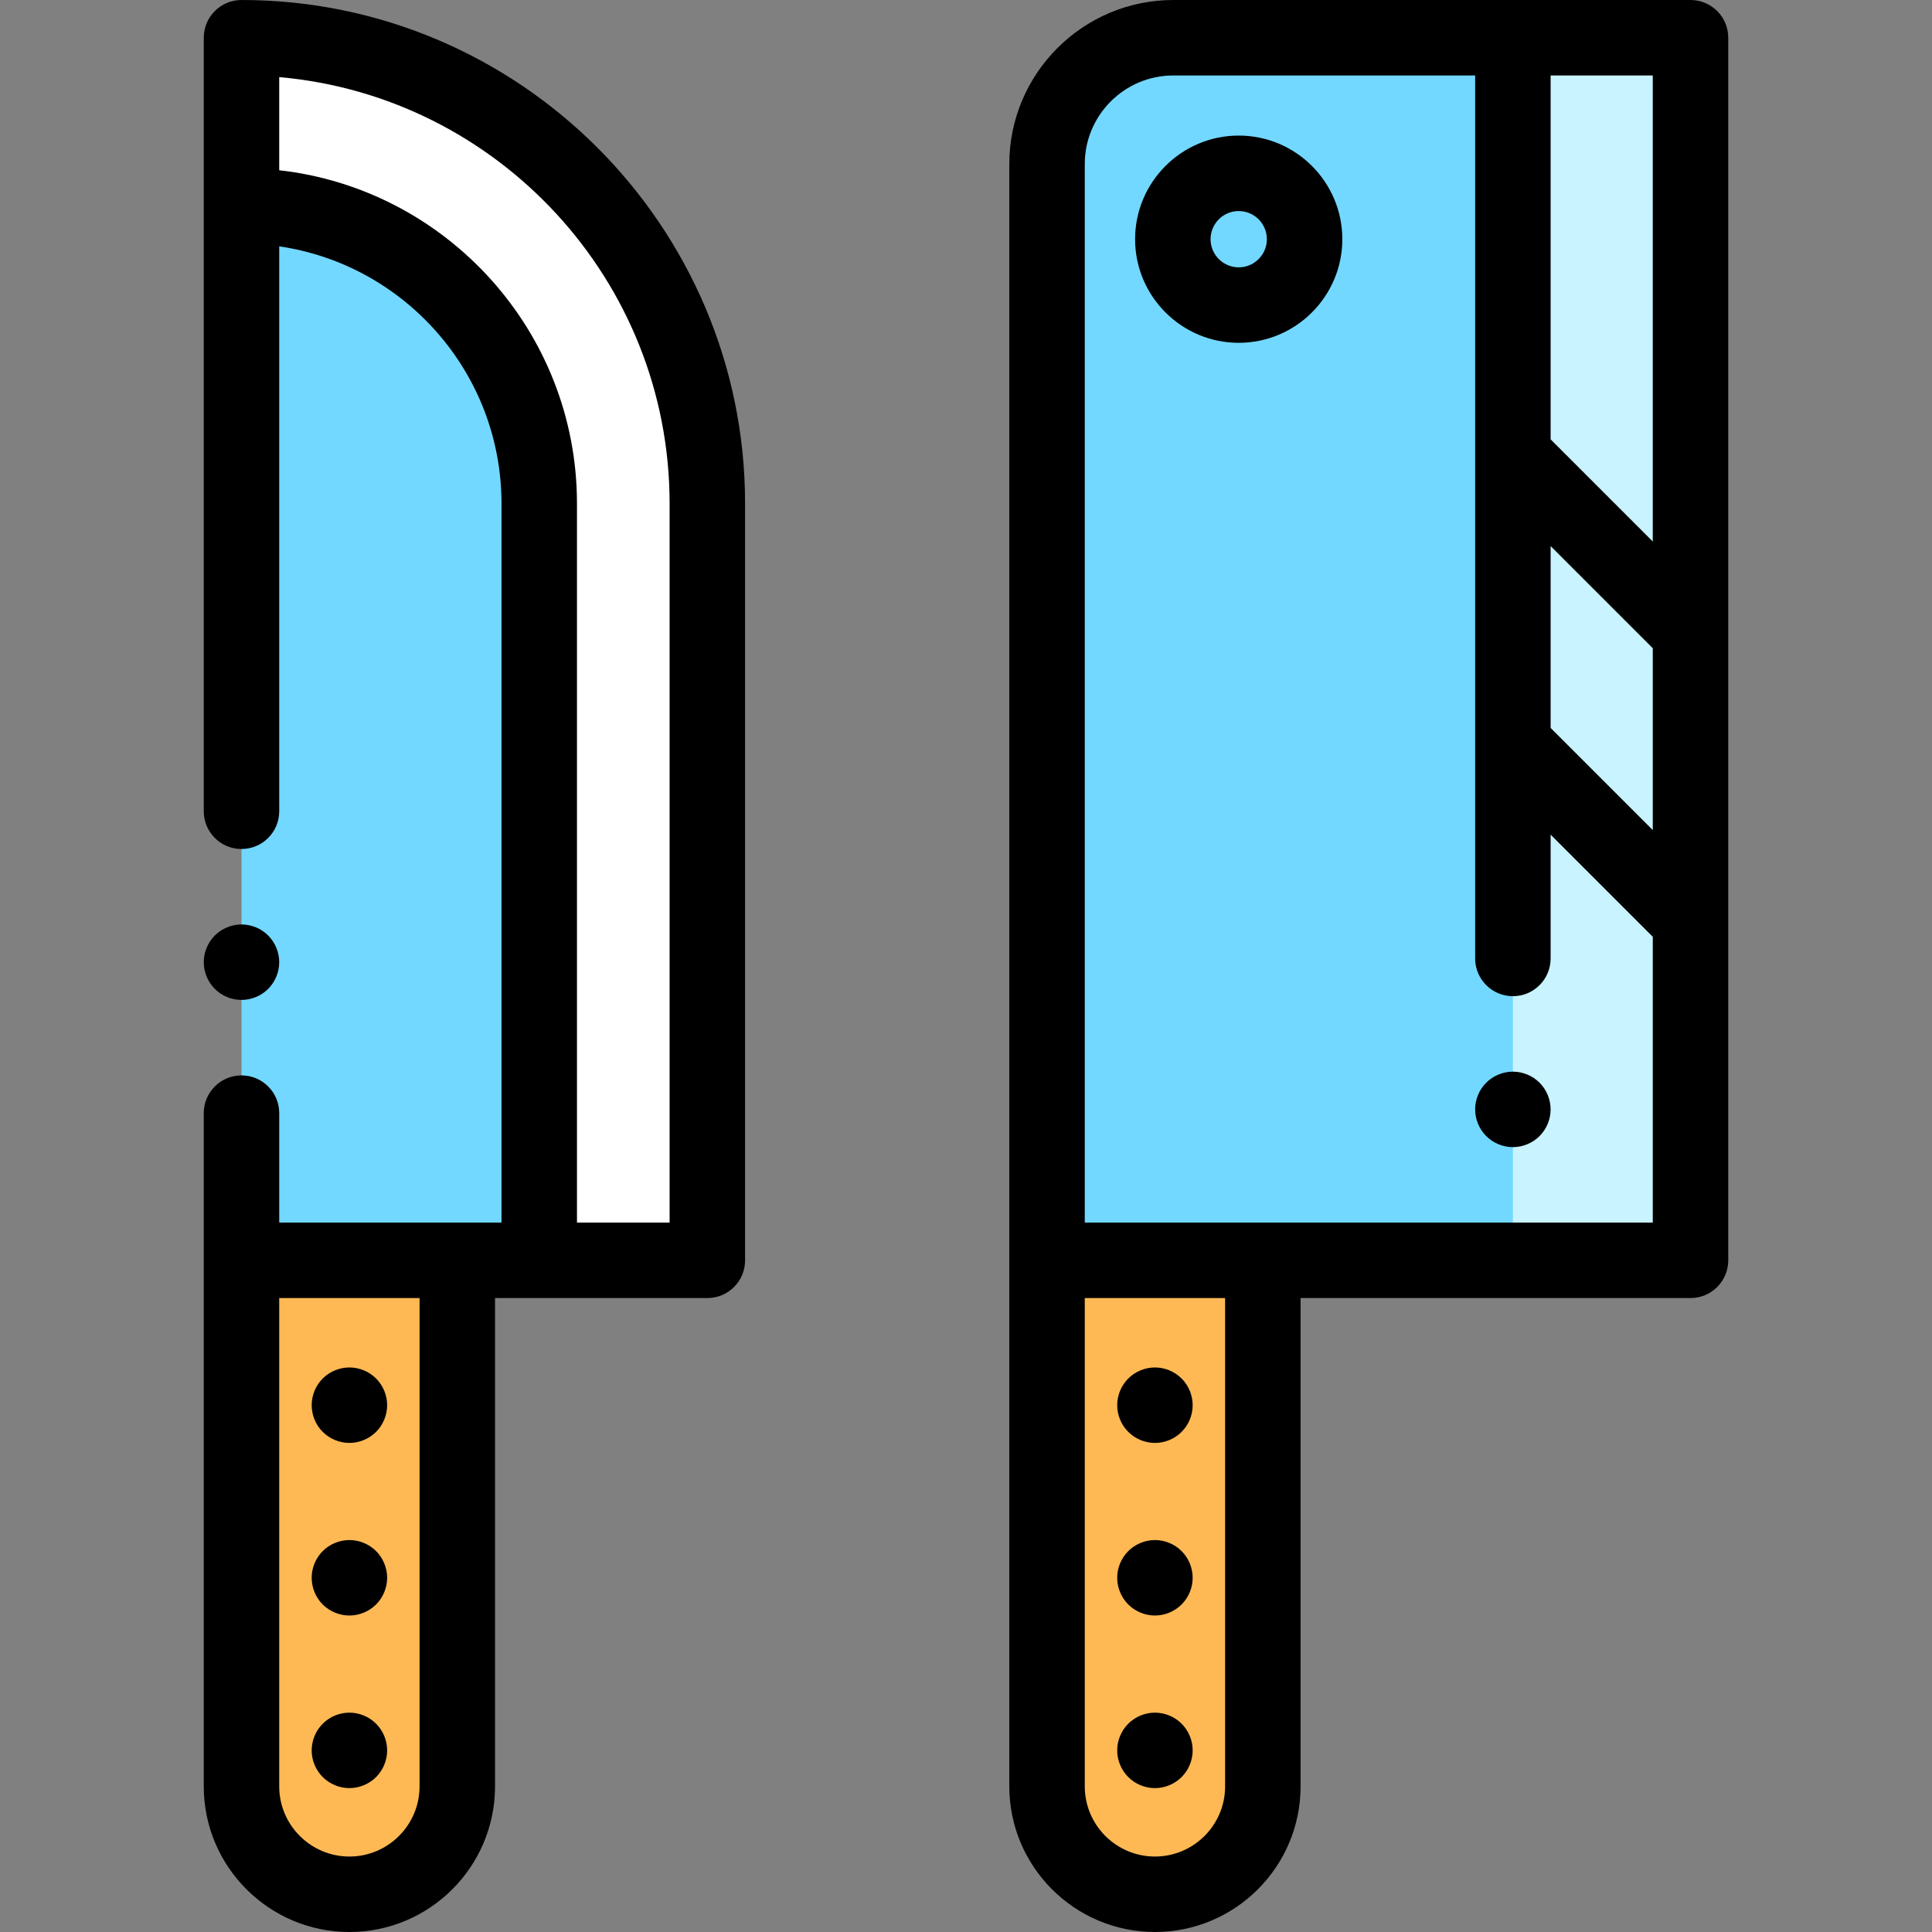 <?xml version="1.0" encoding="iso-8859-1"?>
<!-- Generator: Adobe Illustrator 19.0.0, SVG Export Plug-In . SVG Version: 6.00 Build 0)  -->
<svg xmlns="http://www.w3.org/2000/svg" xmlns:xlink="http://www.w3.org/1999/xlink" version="1.1" id="Layer_1" x="0px" y="0px" viewBox="0 0 512 512" style="enable-background:new 0 0 512 512;" xml:space="preserve" width="512" height="512">
<rect x="0" y="0" width="512" height="512" fill="#808080" stroke="none"/>
<g id="XMLID_1690_">
	<g id="XMLID_808_">
		<path id="XMLID_1841_" style="fill:#72D8FF;" d="M187.453,133.455V334H63.998V10h0C132.181,10,187.453,65.273,187.453,133.455z"/>
		<path id="XMLID_802_" style="fill:#FFFFFF;" d="M63.998,10L63.998,10l0,44.549h0c43.509,0,78.906,35.397,78.906,78.906V334v0    h44.549V133.455C187.453,65.273,132.18,10,63.998,10z"/>
		<g id="XMLID_1835_">
			<path id="XMLID_1839_" style="fill:#FFB954;" d="M121.189,473.404V334H63.998v139.404c0,15.793,12.803,28.596,28.596,28.596h0     C108.387,502,121.189,489.197,121.189,473.404z"/>
			<line id="XMLID_1838_" style="fill:#C9F3FF;" x1="92.594" y1="467.498" x2="92.594" y2="467.498"/>
			<line id="XMLID_1837_" style="fill:#C9F3FF;" x1="92.594" y1="419.943" x2="92.594" y2="419.943"/>
			<line id="XMLID_1836_" style="fill:#C9F3FF;" x1="92.594" y1="372.388" x2="92.594" y2="372.388"/>
		</g>
	</g>
	<g id="XMLID_1823_">
		<path id="XMLID_1878_" style="fill:#72D8FF;" d="M448.002,10v324H277.476V43.464c0-18.481,14.982-33.464,33.464-33.464H448.002z"/>
		<rect id="XMLID_1877_" x="400.931" y="10" style="fill:#C9F3FF;" width="47.071" height="324"/>
		<g id="XMLID_1872_">
			<path id="XMLID_1876_" style="fill:#FFB954;" d="M334.667,473.404V334h-57.191v139.404c0,15.793,12.803,28.596,28.596,28.596h0     C321.864,502,334.667,489.197,334.667,473.404z"/>
			<line id="XMLID_1875_" style="fill:#C9F3FF;" x1="306.071" y1="467.498" x2="306.071" y2="467.498"/>
			<line id="XMLID_1874_" style="fill:#C9F3FF;" x1="306.071" y1="419.943" x2="306.071" y2="419.943"/>
			<line id="XMLID_1873_" style="fill:#C9F3FF;" x1="306.071" y1="372.389" x2="306.071" y2="372.389"/>
		</g>
	</g>
	<g id="XMLID_811_">
		<path id="XMLID_852_" d="M63.998,0c-5.523,0-10,4.477-10,10v204.992c0,5.523,4.477,10,10,10s10-4.477,10-10V65.284    c33.271,4.859,58.906,33.573,58.906,68.171V324h-11.714H73.998v-29.008c0-5.523-4.477-10-10-10s-10,4.477-10,10v178.413    c0,21.282,17.314,38.596,38.596,38.596s38.596-17.314,38.596-38.596V344h56.264c5.523,0,10-4.477,10-10V133.455    C197.453,59.868,137.585,0,63.998,0z M111.189,473.404c0,10.254-8.342,18.596-18.596,18.596s-18.596-8.342-18.596-18.596V344    h37.191V473.404z M177.453,324h-24.549V133.455c0-45.642-34.573-83.355-78.906-88.34V20.437    c57.896,5.078,103.455,53.827,103.455,113.019V324z"/>
		<path id="XMLID_921_" d="M92.598,473.87c2.63,0,5.21-1.07,7.07-2.93c1.86-1.86,2.93-4.44,2.93-7.07c0-2.63-1.07-5.21-2.93-7.07    s-4.44-2.93-7.07-2.93c-2.64,0-5.21,1.07-7.07,2.93c-1.87,1.86-2.93,4.44-2.93,7.07c0,2.63,1.06,5.21,2.93,7.07    C87.388,472.8,89.958,473.87,92.598,473.87z"/>
		<path id="XMLID_923_" d="M92.598,428.13c2.63,0,5.2-1.07,7.07-2.93c1.86-1.86,2.93-4.44,2.93-7.07s-1.07-5.21-2.93-7.07    c-1.86-1.86-4.44-2.93-7.07-2.93c-2.64,0-5.21,1.07-7.08,2.93c-1.86,1.86-2.92,4.44-2.92,7.07s1.06,5.21,2.92,7.07    C87.388,427.06,89.968,428.13,92.598,428.13z"/>
		<path id="XMLID_1173_" d="M92.598,382.39c2.63,0,5.2-1.07,7.07-2.93c1.86-1.86,2.93-4.44,2.93-7.07c0-2.64-1.07-5.21-2.93-7.07    s-4.44-2.93-7.07-2.93c-2.64,0-5.22,1.07-7.08,2.93c-1.86,1.86-2.92,4.44-2.92,7.07c0,2.63,1.06,5.21,2.92,7.07    C87.388,381.32,89.958,382.39,92.598,382.39z"/>
		<path id="XMLID_1284_" d="M448.002,0H310.939c-23.966,0-43.463,19.498-43.463,43.464v429.94c0,21.282,17.314,38.596,38.596,38.596    s38.596-17.314,38.596-38.596V344h103.335c5.523,0,10-4.477,10-10V10C458.002,4.477,453.525,0,448.002,0z M410.931,144.718    l27.071,27.071v48.186l-27.071-27.071V144.718z M438.002,143.504l-27.071-27.071V20h27.071V143.504z M324.667,473.404    c0,10.254-8.342,18.596-18.596,18.596s-18.596-8.342-18.596-18.596V344h37.191V473.404z M334.667,324h-47.191V43.464    c0-12.938,10.526-23.464,23.463-23.464h79.992v177.041c0,0.003,0,0.007,0,0.01V254c0,5.523,4.477,10,10,10s10-4.477,10-10v-32.812    l27.071,27.071V324H334.667z"/>
		<path id="XMLID_1458_" d="M306.068,473.87c2.64,0,5.21-1.07,7.07-2.93c1.87-1.86,2.93-4.44,2.93-7.07c0-2.63-1.06-5.21-2.93-7.07    c-1.86-1.86-4.43-2.93-7.07-2.93c-2.63,0-5.21,1.07-7.07,2.93c-1.86,1.86-2.93,4.44-2.93,7.07c0,2.63,1.07,5.21,2.93,7.07    C300.858,472.8,303.438,473.87,306.068,473.87z"/>
		<path id="XMLID_1459_" d="M306.068,428.13c2.64,0,5.21-1.07,7.07-2.93c1.87-1.86,2.93-4.44,2.93-7.07s-1.06-5.21-2.93-7.07    c-1.86-1.86-4.43-2.93-7.07-2.93c-2.63,0-5.21,1.07-7.07,2.93c-1.86,1.86-2.93,4.44-2.93,7.07s1.07,5.21,2.93,7.07    C300.858,427.06,303.438,428.13,306.068,428.13z"/>
		<path id="XMLID_1486_" d="M306.068,382.39c2.64,0,5.21-1.07,7.07-2.93c1.87-1.86,2.93-4.44,2.93-7.07c0-2.63-1.06-5.21-2.93-7.07    c-1.86-1.86-4.43-2.93-7.07-2.93c-2.63,0-5.21,1.07-7.07,2.93c-1.86,1.86-2.93,4.44-2.93,7.07c0,2.63,1.07,5.21,2.93,7.07    C300.858,381.32,303.438,382.39,306.068,382.39z"/>
		<path id="XMLID_1511_" d="M328.27,35.929c-15.142,0-27.46,12.318-27.46,27.46s12.318,27.46,27.46,27.46s27.46-12.318,27.46-27.46    S343.411,35.929,328.27,35.929z M328.27,70.849c-4.113,0-7.46-3.347-7.46-7.46s3.347-7.46,7.46-7.46s7.46,3.347,7.46,7.46    S332.383,70.849,328.27,70.849z"/>
		<path id="XMLID_1512_" d="M63.998,264.99c2.63,0,5.21-1.06,7.07-2.93c1.86-1.86,2.93-4.43,2.93-7.07c0-2.63-1.07-5.21-2.93-7.07    s-4.44-2.93-7.07-2.93c-2.63,0-5.21,1.07-7.07,2.93c-1.86,1.86-2.93,4.44-2.93,7.07c0,2.64,1.07,5.21,2.93,7.07    C58.788,263.93,61.368,264.99,63.998,264.99z"/>
		<path id="XMLID_1513_" d="M400.928,284c-2.63,0-5.21,1.07-7.07,2.93c-1.86,1.86-2.93,4.44-2.93,7.07c0,2.63,1.07,5.21,2.93,7.07    s4.44,2.93,7.07,2.93c2.64,0,5.21-1.07,7.07-2.93c1.86-1.86,2.93-4.44,2.93-7.07c0-2.63-1.07-5.21-2.93-7.07    C406.138,285.07,403.558,284,400.928,284z"/>
	</g>
</g>















</svg>
